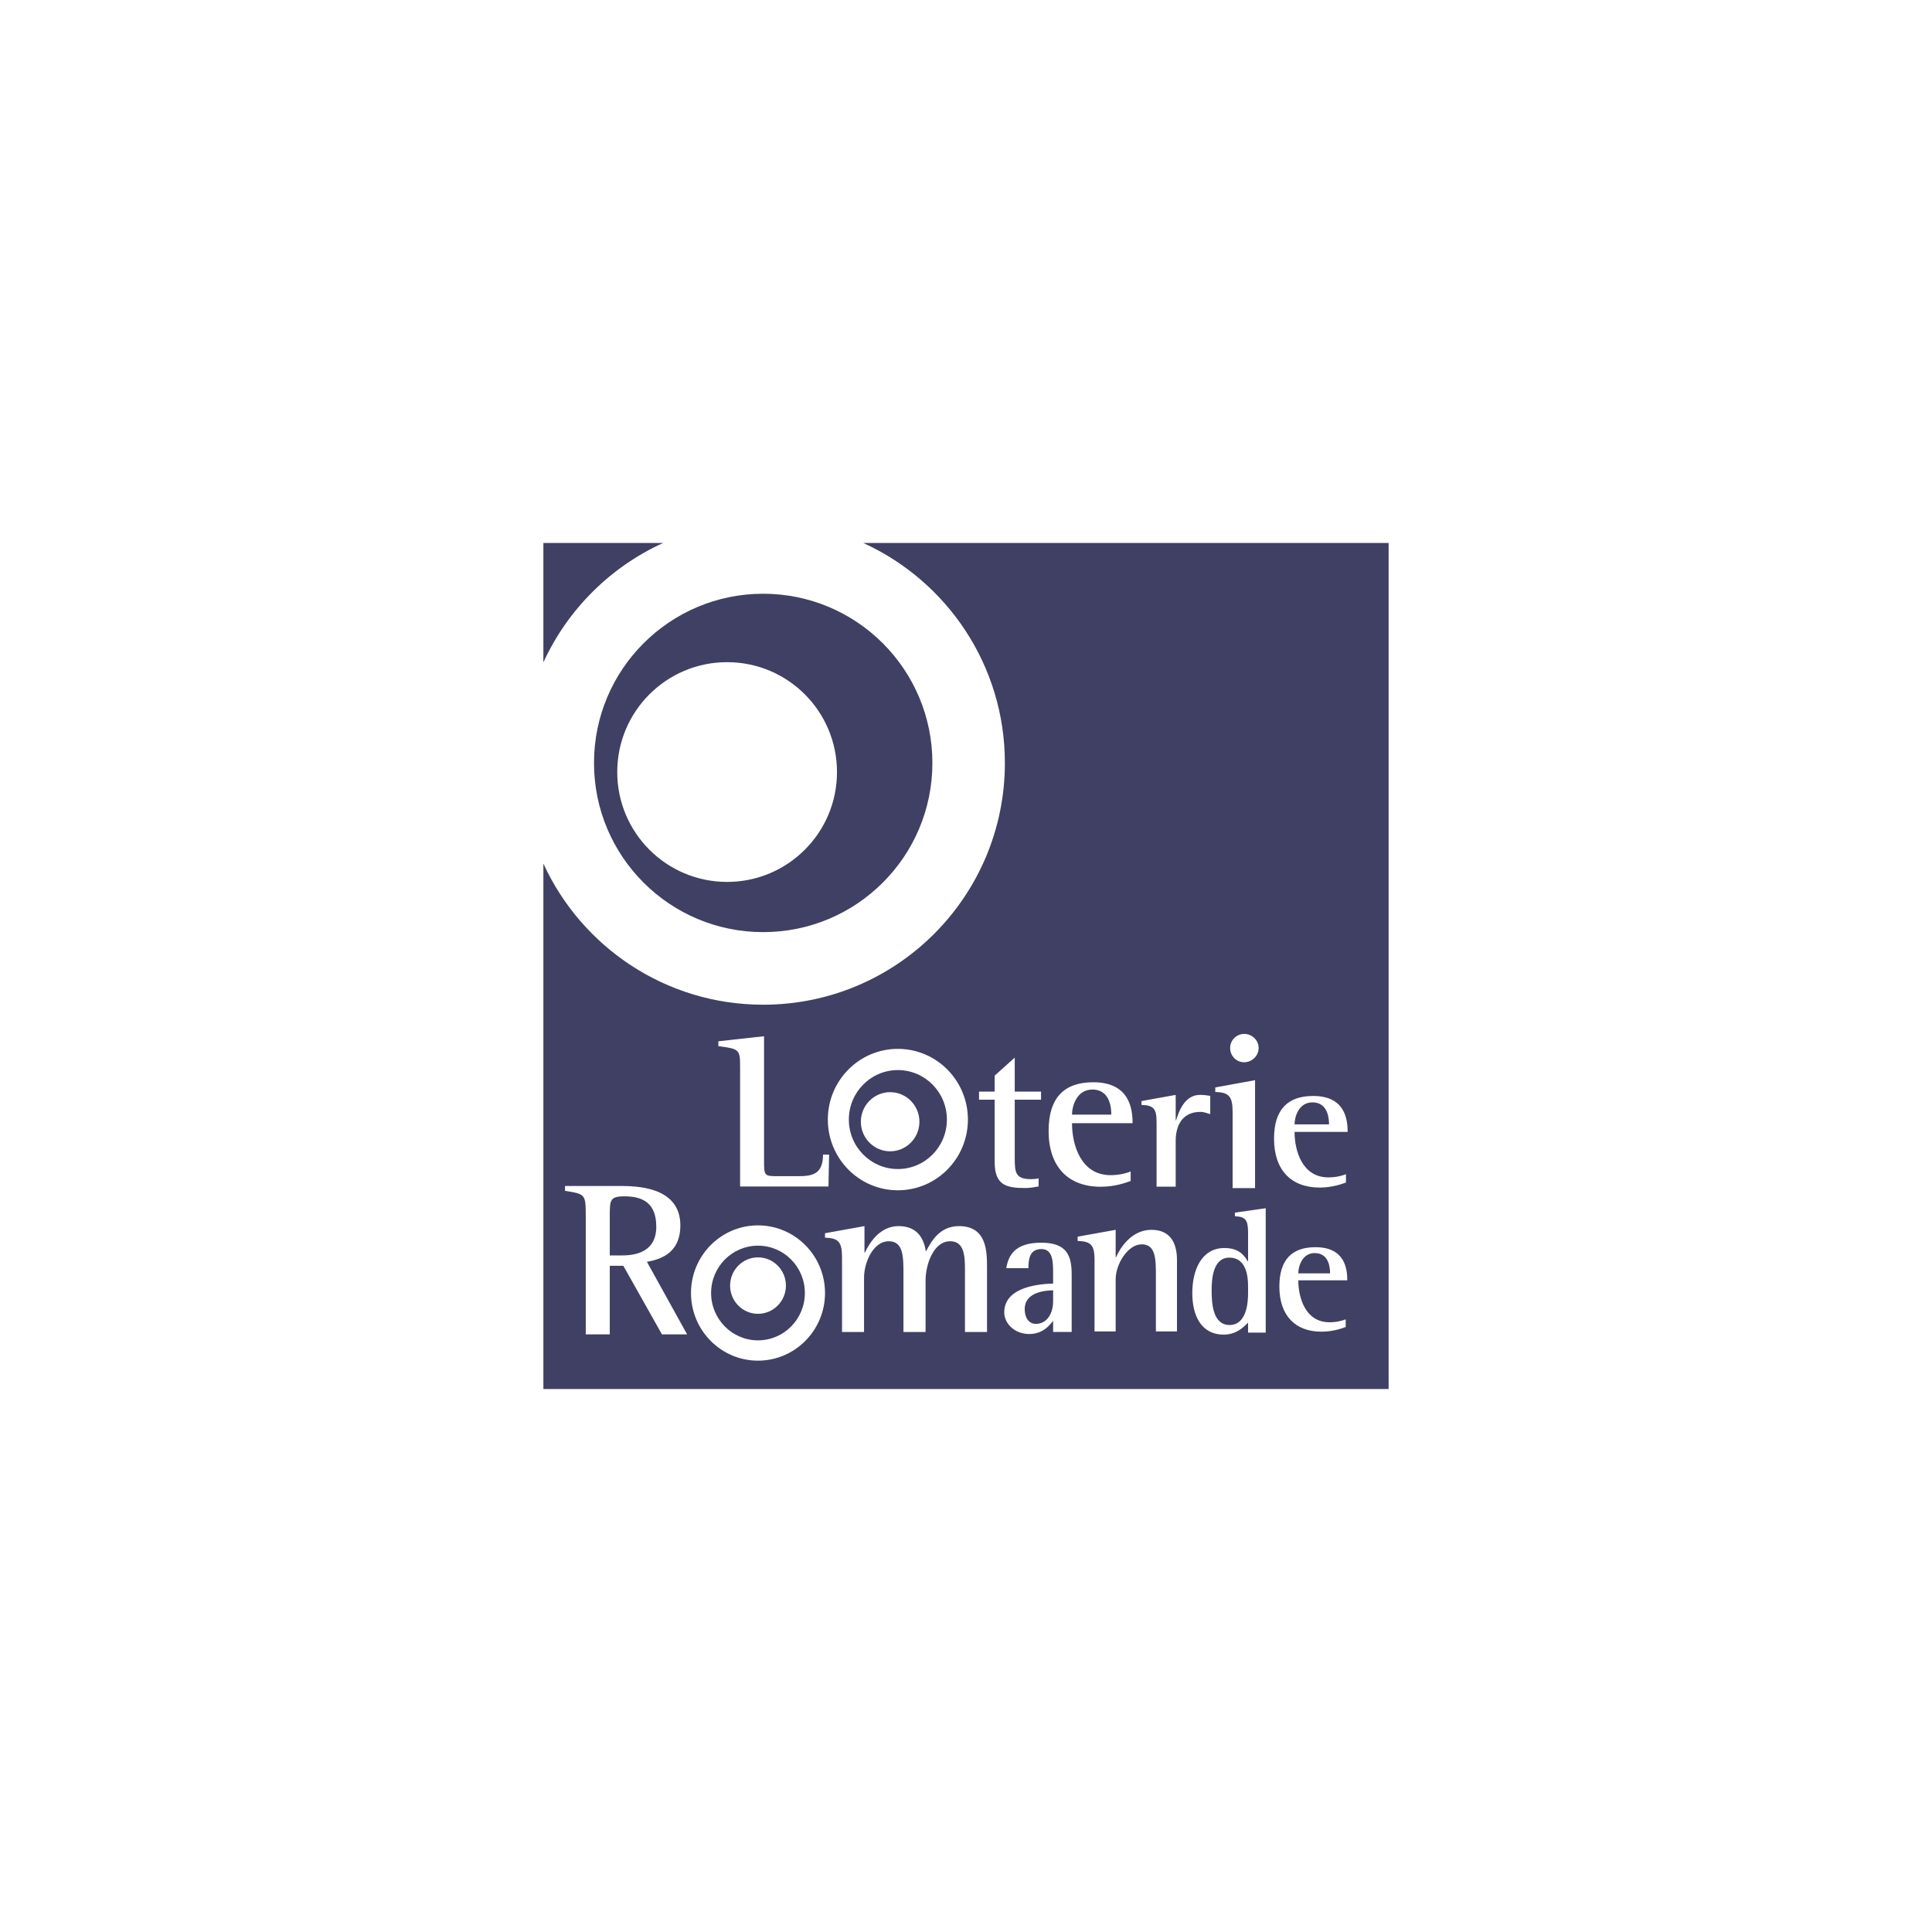 <?xml version="1.0" encoding="utf-8"?>
<!-- Generator: Adobe Illustrator 18.1.1, SVG Export Plug-In . SVG Version: 6.00 Build 0)  -->
<!DOCTYPE svg PUBLIC "-//W3C//DTD SVG 1.1//EN" "http://www.w3.org/Graphics/SVG/1.1/DTD/svg11.dtd">
<svg version="1.1" id="XMLID_1_" xmlns="http://www.w3.org/2000/svg" xmlns:xlink="http://www.w3.org/1999/xlink" x="0px" y="0px"
	 viewBox="0 0 512 512" enable-background="new 0 0 512 512" xml:space="preserve">
<g id="Loterie-Romande">
	<path fill="#404065" d="M173.921,325.103c0-6.31-3.588-8.065-8.441-8.065c-3.883,0-3.883,1.058-3.883,5.256v10.405
		h3.303C168.668,332.699,173.921,331.645,173.921,325.103z"/>
	<path fill="#404065" d="M200.872,330.114c-6.85,0-12.422,5.613-12.422,12.547c0,6.929,5.572,12.547,12.422,12.547
		c6.869,0,12.425-5.617,12.425-12.547C213.297,335.727,207.741,330.114,200.872,330.114z M200.872,348.175
		c-4.074,0-7.389-3.355-7.389-7.48c0-4.12,3.315-7.48,7.389-7.48c4.083,0,7.406,3.359,7.406,7.48
		C208.278,344.82,204.955,348.175,200.872,348.175z"/>
	<path fill="#404065" d="M271.555,346.966c0,2.284,1.135,3.875,2.955,3.875c2.858,0,4.576-2.632,4.576-6.009v-2.886
		C277.314,341.998,271.555,342.239,271.555,346.966z"/>
	<path fill="#404065" d="M237.945,309.808c7.175,0,12.991-5.867,12.991-13.114c0-7.243-5.815-13.114-12.991-13.114
		c-7.176,0-12.992,5.871-12.992,13.114C224.954,303.942,230.769,309.808,237.945,309.808z M235.894,289.434
		c4.28,0,7.76,3.514,7.76,7.841c0,4.319-3.481,7.833-7.76,7.833c-4.278,0-7.757-3.514-7.757-7.833
		C228.137,292.948,231.616,289.434,235.894,289.434z"/>
	<path fill="#404065" d="M289.499,288.741c-4.23,0-5.407,4.499-5.407,6.65h10.413
		C294.506,294.092,294.394,288.741,289.499,288.741z"/>
	<path fill="#404065" d="M175.713,143.898h-31.713v31.64C150.412,161.555,161.708,150.282,175.713,143.898z"/>
	<path fill="#404065" d="M157.416,202.197c0,24.766,20.07,44.827,44.832,44.827c24.77,0,44.846-20.061,44.846-44.827
		c0-24.777-20.076-44.849-44.846-44.849C177.486,157.348,157.416,177.42,157.416,202.197z M192.69,175.482
		c16.096,0,29.121,13.026,29.121,29.123c0,16.073-13.025,29.11-29.121,29.11c-16.088,0-29.114-13.037-29.114-29.11
		C163.576,188.508,176.602,175.482,192.69,175.482z"/>
	<path fill="#404065" d="M228.785,143.898c22.134,10.091,37.518,32.391,37.518,58.295
		c0,35.377-28.66,64.066-64.055,64.066c-25.868,0-48.132-15.338-58.248-37.403v139.246h224V143.898H228.785z
		 M329.75,274.001c2.017,0,3.802,1.621,3.802,3.733c0,2.099-1.785,3.776-3.867,3.776
		c-2.017,0-3.686-1.677-3.686-3.776C325.999,275.678,327.668,274.001,329.75,274.001z M322.062,288.182l10.542-1.923
		v28.594h-5.951v-20.125c0-4.207-0.955-5.226-4.591-5.351V288.182z M289.719,286.81
		c9.635,0,10.424,7.054,10.424,10.852h-16.05c0,5.686,2.301,13.768,10.25,13.768c2.368,0,4.34-0.572,5.295-0.972
		v2.512c-1.067,0.387-4.056,1.531-7.94,1.531c-8.624,0-13.805-5.29-13.805-14.787
		C277.892,290.732,282.179,286.81,289.719,286.81z M237.945,277.962c10.254,0,18.56,8.387,18.56,18.732
		c0,10.348-8.306,18.744-18.56,18.744c-10.254,0-18.562-8.396-18.562-18.744
		C219.384,286.35,227.691,277.962,237.945,277.962z M190.371,275.954l12.108-1.338v32.71c0,4.37,0,4.37,3.859,4.37
		h4.965c3.63,0,6.807-0.241,6.807-5.708h1.612l-0.171,8.443h-23.417v-31.498c0-4.886-0.174-4.942-5.763-5.699
		V275.954z M175.424,353.616l-10.237-18.172h-3.591v18.172h-6.365v-31.377c0-5.785-0.119-5.785-5.498-6.658v-1.286
		h14.245c4.341,0,16.325,0,16.325,10.465c0,6.658-4.295,8.873-8.866,9.63l10.652,19.226H175.424z M200.872,360.588
		c-9.793,0-17.749-8.03-17.749-17.927c0-9.897,7.956-17.923,17.749-17.923c9.799,0,17.766,8.026,17.766,17.923
		C218.638,352.558,210.672,360.588,200.872,360.588z M261.572,352.997h-5.846v-16.099c0-3.647,0-7.957-3.923-7.957
		c-4.425,0-6.521,6.185-6.521,10.439v13.618h-5.855v-15.274c0-4.654,0-8.783-3.91-8.783
		c-4.027,0-6.537,5.48-6.537,9.669v14.387h-5.832v-19.747c0-4.138-0.944-5.14-4.51-5.256v-1.174l10.457-1.888
		v7.011h0.117c0.983-2.06,3.675-7.011,8.923-7.011c5.436,0,6.79,3.944,7.201,6.602h0.122
		c1.214-2.301,3.43-6.602,8.683-6.602c7.43,0,7.43,6.839,7.43,11.024V352.997z M263.598,307.924v-16.487h-4.146
		v-2.151h4.146v-4.232l5.318-4.77v9.002h6.97v2.151h-6.97v15.622c0,3.759,0.269,5.428,4.359,5.428
		c0.637,0,1.333-0.056,1.97-0.215v2.146c-1.168,0.219-2.396,0.421-3.566,0.421
		C266.578,314.841,263.598,314.041,263.598,307.924z M284.005,352.979h-4.918v-2.933
		c-0.877,1.036-2.564,3.48-6.344,3.48c-3.849,0-6.607-2.783-6.607-5.712c0-7.002,9.802-7.557,12.951-7.656
		v-2.533c0-3.135,0-6.611-3.099-6.611c-3.245,0-3.439,2.886-3.439,5.067h-5.873c0.548-3.278,2.172-6.757,9.262-6.757
		c6.981,0,8.067,3.635,8.067,8.546V352.979z M311.911,352.837h-5.589v-14.646c0-4.469,0-8.43-3.753-8.43
		c-3.705,0-6.906,5.256-6.906,9.278v13.798h-5.6v-18.942c0-3.961-0.942-4.925-4.478-5.032v-1.131l10.078-1.815v7.243
		h0.114c0.849-1.974,3.817-7.243,9.37-7.243c5.086,0,6.764,3.626,6.764,7.979V352.837z M311.573,302.264v12.215
		h-5.067v-17.119c0-3.574-0.804-4.443-3.991-4.542v-1.024l9.058-1.635v6.74h0.103
		c0.708-2.344,2.277-6.74,6.323-6.74c0.916,0,1.875,0.103,2.727,0.258v4.847
		c-0.804-0.249-1.716-0.606-2.576-0.606C313.044,294.659,311.573,298.69,311.573,302.264z M335.427,353.16h-4.676
		v-2.637c-1.153,1.131-3.071,3.162-6.434,3.162c-6.065,0-8.347-5.144-8.347-11.024c0-5.987,2.374-11.923,8.54-11.923
		c3.819,0,5.275,1.979,6.157,3.54h0.084v-7.682c0-3.351-0.731-4.151-3.488-4.28v-0.955l8.164-1.166V353.16z
		 M352.346,350.416c1.916,0,3.508-0.456,4.282-0.778v2.026c-0.869,0.327-3.286,1.243-6.43,1.243
		c-6.951,0-11.153-4.284-11.153-11.957c0-7.26,3.465-10.431,9.562-10.431c7.791,0,8.439,5.695,8.439,8.783h-12.979
		C344.066,343.895,345.931,350.416,352.346,350.416z M343.07,299.967c0,4.985,2.026,12.056,8.985,12.056
		c2.073,0,3.806-0.503,4.636-0.847v2.198c-0.929,0.344-3.546,1.342-6.959,1.342c-7.553,0-12.099-4.633-12.099-12.951
		c0-7.88,3.757-11.321,10.377-11.321c8.437,0,9.129,6.181,9.129,9.523H343.07z"/>
	<path fill="#404065" d="M325.805,333.284c-4.288,0-4.71,5.415-4.71,8.714c0,3.626,0.374,9.14,4.761,9.14
		c4.486,0,4.895-5.888,4.895-8.387v-1.931C330.752,338.183,330.251,333.284,325.805,333.284z"/>
	<path fill="#404065" d="M348.425,332.08c-3.409,0-4.359,3.63-4.359,5.372h8.418
		C352.484,336.398,352.395,332.08,348.425,332.08z"/>
	<path fill="#404065" d="M347.81,292.139c-3.708,0-4.74,3.94-4.74,5.828h9.136
		C352.206,296.823,352.103,292.139,347.81,292.139z"/>
	<rect fill="none" width="512" height="512"/>
</g>
</svg>
